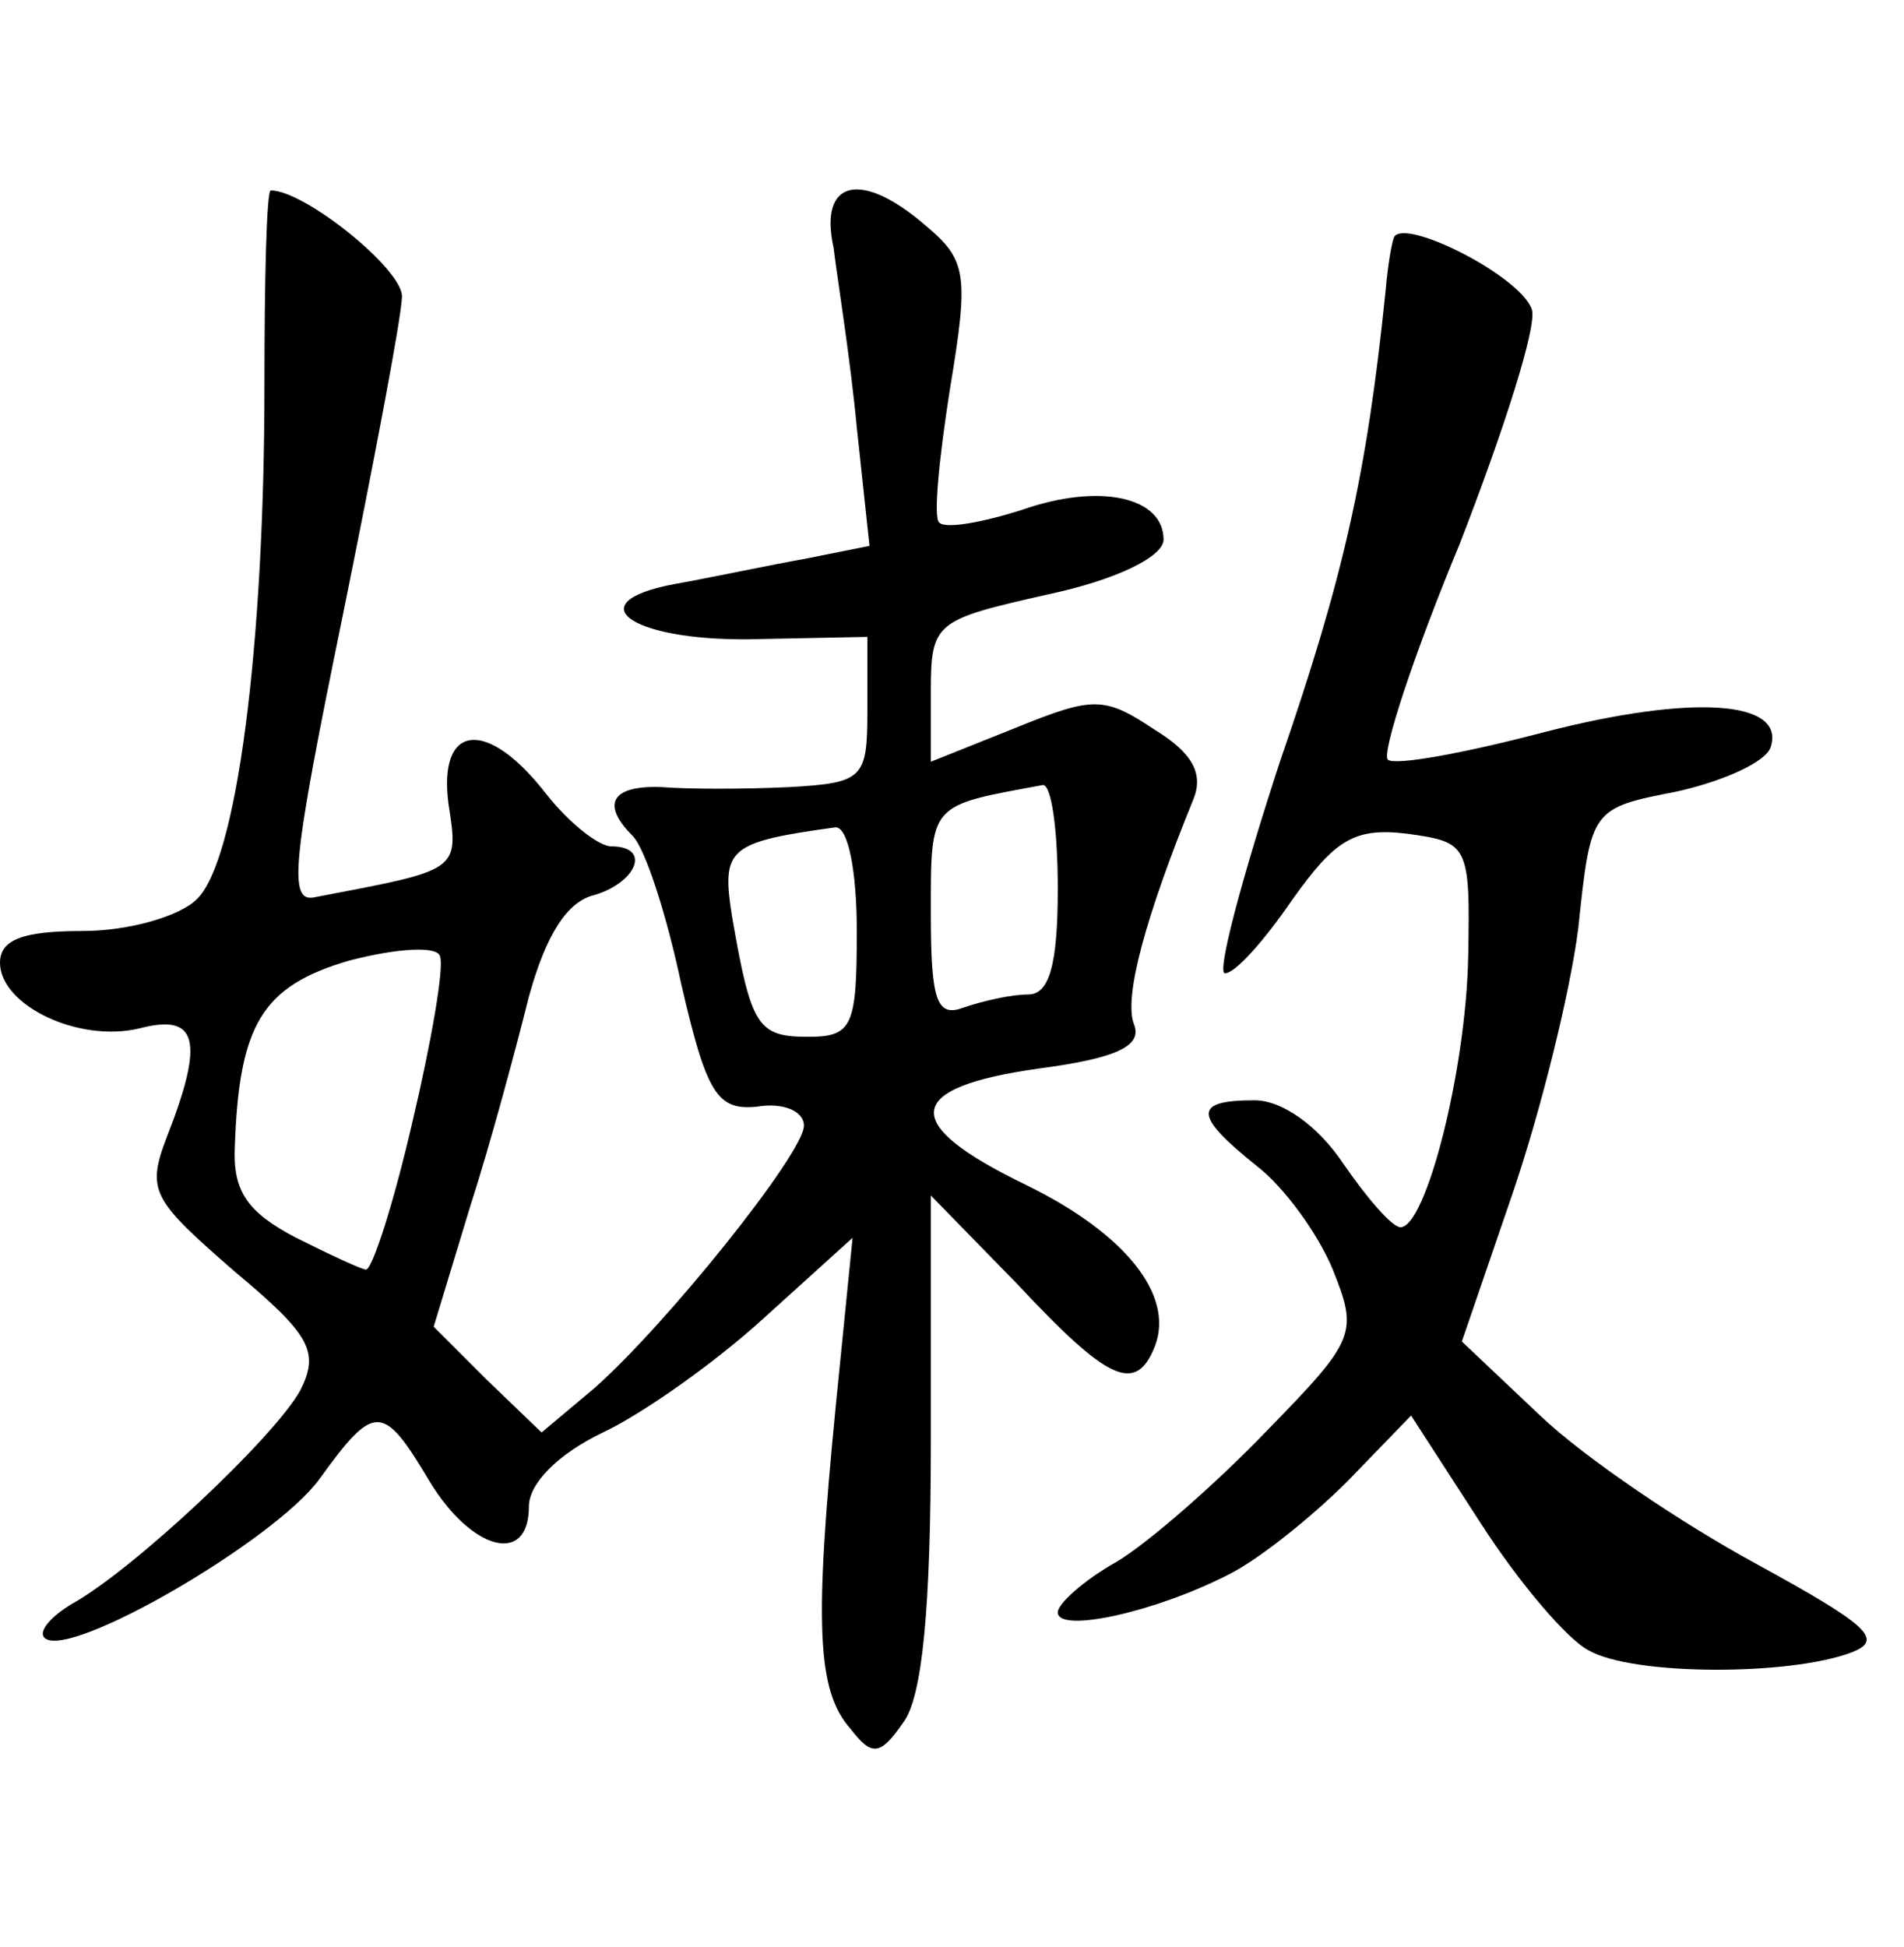 <?xml version="1.0" standalone="no"?>
<!DOCTYPE svg PUBLIC "-//W3C//DTD SVG 20010904//EN"
 "http://www.w3.org/TR/2001/REC-SVG-20010904/DTD/svg10.dtd">
<svg version="1.0" xmlns="http://www.w3.org/2000/svg"
 width="90pt" height="92pt" viewBox="0 0 90 92"
 preserveAspectRatio="xMidYMid meet">
<g transform="translate(0,92) scale(0.1,-0.1)"
fill="#000000" stroke="none">
<path d="M125 738 c0 -123 -13 -225 -32 -243 -8 -8 -32 -15 -54 -15 -28 0 -39
-4 -39 -15 0 -20 37 -38 66 -31 27 7 31 -5 13 -51 -10 -26 -7 -30 32 -64 36
-30 40 -38 31 -56 -12 -22 -79 -85 -108 -101 -10 -6 -16 -13 -13 -16 11 -11
109 46 130 75 26 36 30 36 52 -1 20 -33 47 -40 47 -12 0 11 14 25 35 35 19 9
53 33 76 54 l42 38 -8 -80 c-10 -102 -9 -134 7 -152 10 -13 14 -13 25 3 9 12
13 54 13 133 l0 116 41 -42 c43 -46 56 -52 65 -29 9 24 -14 53 -61 76 -60 29
-58 46 6 55 38 5 49 11 45 21 -5 13 6 52 28 106 5 12 0 22 -18 33 -24 16 -29
16 -66 1 l-40 -16 0 33 c0 33 2 34 55 46 33 7 55 18 55 26 0 20 -30 27 -67 14
-19 -6 -36 -9 -39 -6 -3 2 0 31 5 63 9 54 8 61 -11 77 -31 27 -51 22 -44 -10
2 -16 8 -53 11 -85 l6 -56 -30 -6 c-17 -3 -45 -9 -62 -12 -48 -9 -19 -28 41
-26 l50 1 0 -35 c0 -32 -2 -34 -37 -36 -21 -1 -48 -1 -60 0 -24 1 -29 -8 -14
-23 6 -6 16 -37 23 -70 12 -52 17 -60 36 -58 12 2 22 -2 22 -9 0 -13 -65 -94
-99 -124 l-25 -21 -26 25 -25 25 17 56 c10 31 22 76 28 100 8 29 18 45 31 48
20 6 27 23 8 23 -6 0 -20 11 -31 25 -28 36 -51 33 -46 -5 5 -32 5 -31 -63 -44
-13 -3 -11 16 13 133 15 74 28 142 28 151 0 13 -46 50 -62 50 -2 0 -3 -42 -3
-92z m375 -238 c0 -36 -4 -50 -14 -50 -8 0 -21 -3 -30 -6 -13 -5 -16 2 -16 44
0 53 -1 51 53 61 4 0 7 -21 7 -49z m-95 -20 c0 -45 -2 -50 -23 -50 -24 0 -27
5 -36 57 -5 32 -2 35 49 42 6 0 10 -21 10 -49z m-210 -90 c-9 -39 -19 -70 -22
-70 -2 0 -17 7 -33 15 -23 12 -30 22 -29 43 2 58 13 76 54 88 23 6 42 7 43 2
2 -5 -4 -40 -13 -78z"/>
<path d="M659 808 c-1 -2 -3 -13 -4 -25 -9 -88 -20 -136 -50 -223 -18 -55 -30
-100 -26 -100 5 0 19 16 32 35 20 28 29 34 54 31 29 -4 30 -5 29 -58 -1 -54
-20 -128 -32 -128 -4 0 -16 14 -27 30 -12 18 -29 30 -42 30 -29 0 -29 -7 1
-31 13 -10 29 -32 36 -49 12 -30 11 -33 -31 -76 -24 -25 -56 -53 -71 -62 -16
-9 -28 -20 -28 -24 0 -10 46 0 81 18 14 7 39 27 56 44 l30 31 33 -51 c18 -28
41 -55 51 -60 21 -12 95 -12 124 -1 16 6 8 13 -45 42 -35 19 -81 50 -102 70
l-37 35 24 70 c13 38 27 94 31 125 6 57 6 57 47 65 22 5 42 14 44 21 7 22 -37
25 -107 7 -38 -10 -71 -16 -74 -13 -3 3 12 49 34 102 21 54 37 104 34 111 -6
16 -60 43 -65 34z"/>
</g>
</svg>
